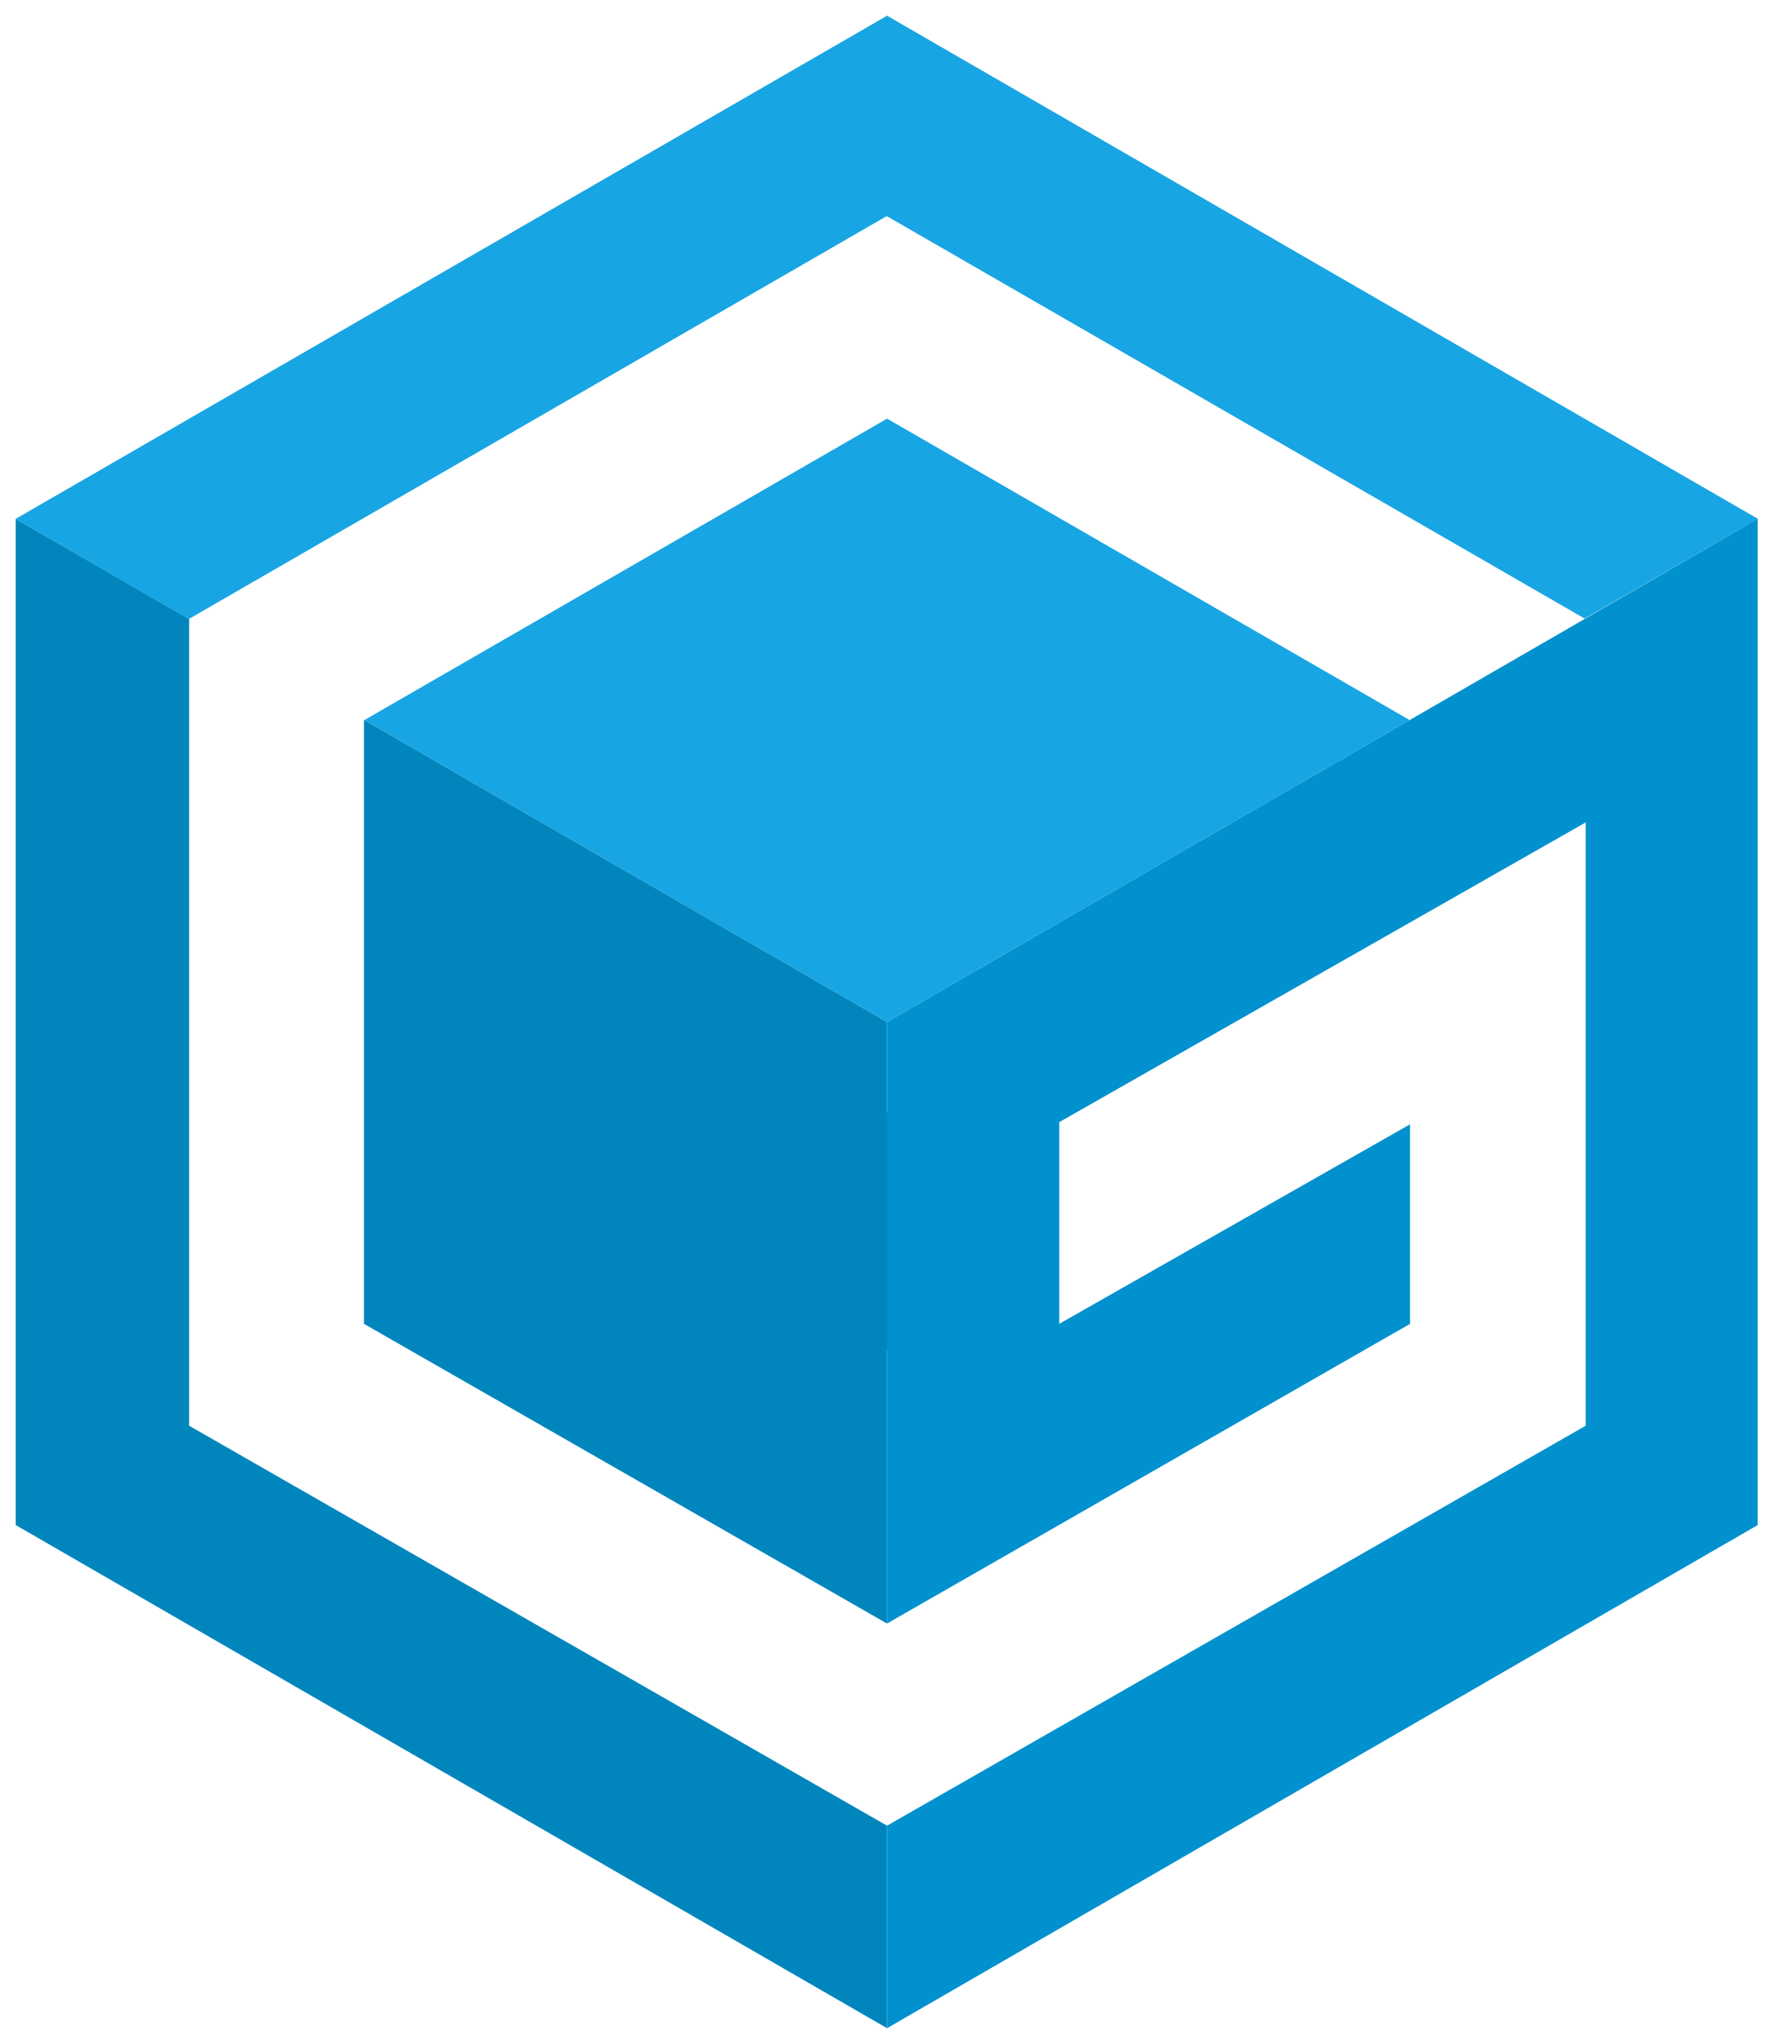 <svg xmlns="http://www.w3.org/2000/svg" xmlns:xlink="http://www.w3.org/1999/xlink" viewBox="0 0 57 65" fill="#fff" fill-rule="evenodd" stroke="#000" stroke-linecap="round" stroke-linejoin="round"><use xlink:href="#A" x=".5" y=".5"/><symbol id="A" overflow="visible"><g stroke="none" fill-rule="nonzero"><path d="M49.925 19.173L27.715 32v2.86H27.7v7.593h.014v8.678l16.637-9.53v-6.346L33.193 41.6v-6.414l16.746-9.532V44.84L27.715 57.56V64l27.693-16V16z" fill="#0091ce"/><path d="M0 48l27.715 16v-6.44l-22.2-12.72V19.186L0 16zm27.715 3.132V32L11.09 22.4l-.014.014V41.6z" fill="#0086bd"/><path d="M55.416 16.014V16l-27.7-16L0 16l5.505 3.186 22.2-12.814 22.2 12.8L55.416 16zm-27.7-3.2L11.09 22.4 27.715 32l16.624-9.6z" fill="#18a5e3"/></g></symbol></svg>